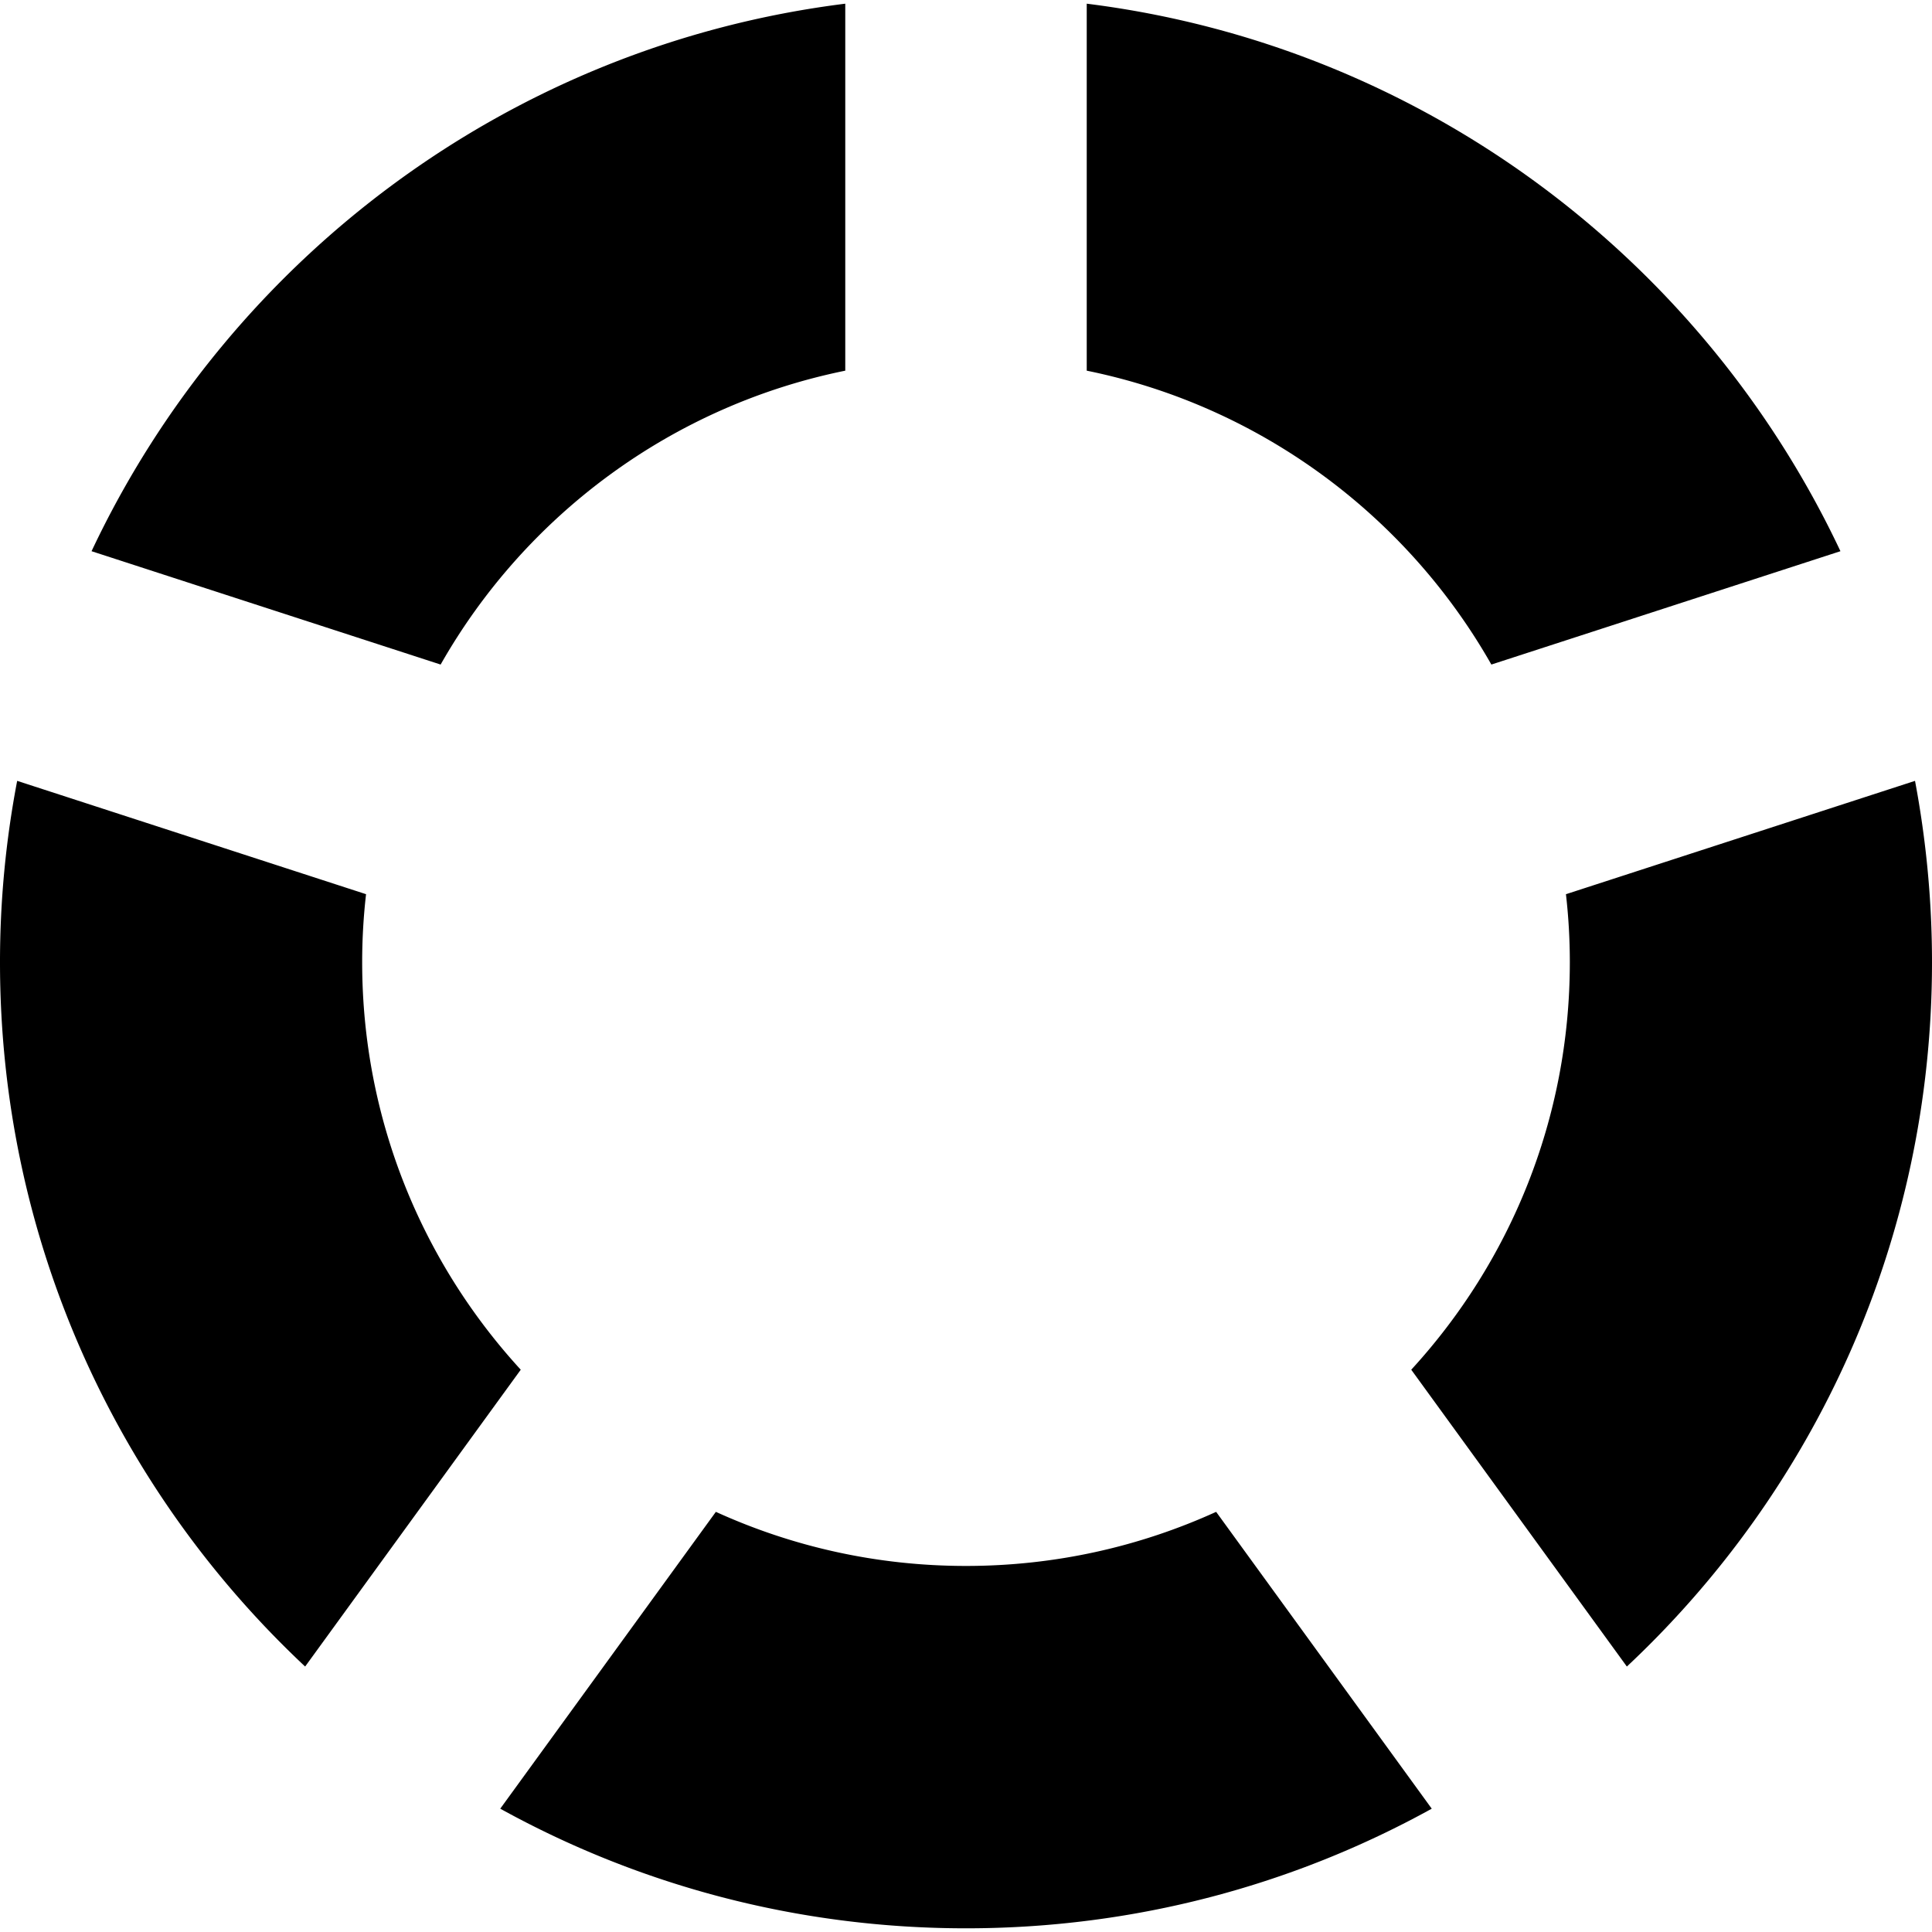<svg class="icon" viewBox="0 0 1024 1024" xmlns="http://www.w3.org/2000/svg" width="128" height="128"><path d="M191.959 510.044c0-12.134.686-24.166 2.058-36.106L9.103 413.87A511.016 511.016 0 000 510.044c0 147.149 62.126 279.92 161.73 373.258l114.28-157.327c-52.152-56.842-84.05-132.67-84.05-215.93zm640.082 0c0 83.262-31.898 159.089-84.05 215.931l114.278 157.327C961.874 789.965 1024 657.193 1024 510.044c0-32.87-3.133-64.962-9.001-96.174l-185.016 60.078a315.631 315.631 0 012.058 36.096zM575.99 196.464c91.873 18.689 169.554 76.708 214.466 155.761l185.017-60.078C902.185 136.684 753.183 24.064 575.99 1.956v194.509zM233.544 352.226c44.912-79.053 122.49-137.072 214.466-155.76V1.955c-177.182 22.11-326.195 134.73-399.483 290.193l185.017 60.078zm411.033 449.086C604.17 819.7 559.36 829.983 512 829.983s-92.17-10.271-132.577-28.672L265.144 958.638c73.186 40.407 157.328 63.406 246.856 63.406 89.528 0 173.67-22.989 246.856-63.406L644.577 801.311z"/></svg>